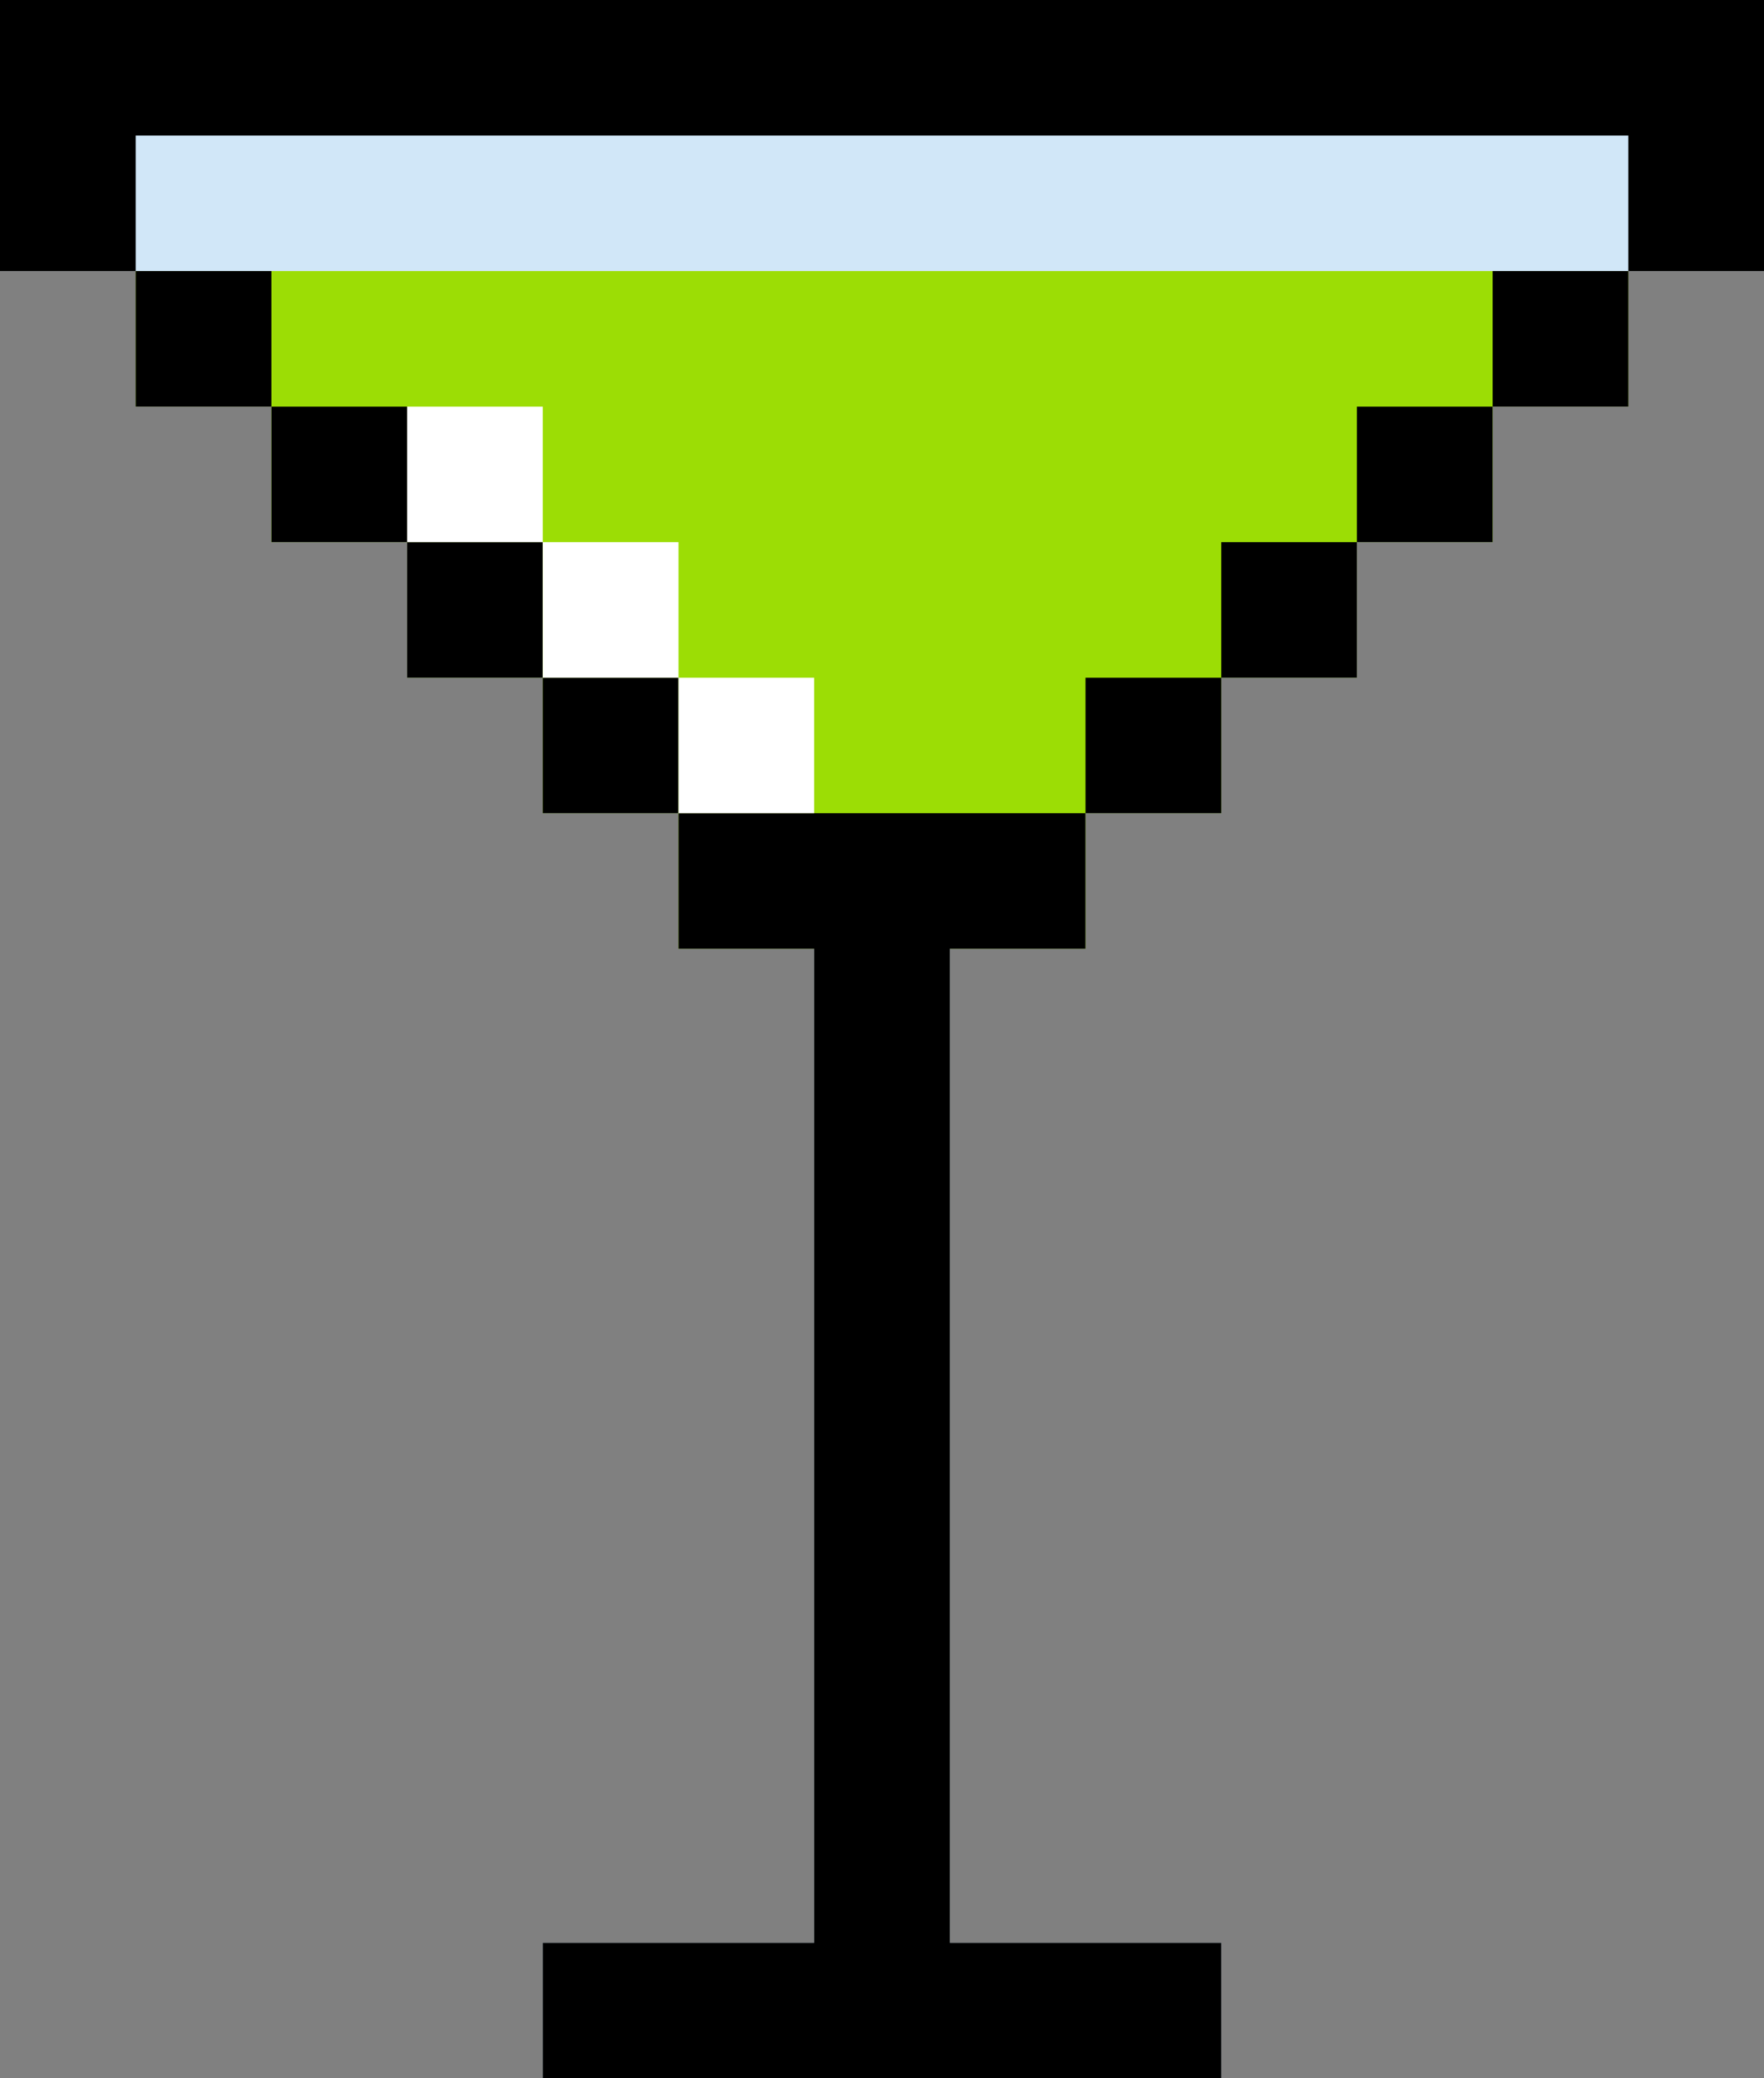 <svg width="90" height="106" viewBox="0 0 90 106" fill="none" xmlns="http://www.w3.org/2000/svg">
<rect x="0" y="0" width="90" height="106" fill="#808080" stroke="none"/>
<g clip-path="url(#clip0_17_530)">
<path d="M90 0H0V13.826H6.923V20.74H13.847V27.653H20.77V34.566H27.693V41.478H34.615V48.391H41.538V99.088H27.693V106H41.538H48.462H62.308V99.088H48.462V48.391H55.385V41.478H62.308V34.566H69.231V27.653H76.155V20.74H83.078V13.826H90V0Z" fill="#D1E7F8"/>
<path d="M83.078 13.826H76.155H13.847H6.923V20.739H13.847V27.653H20.77V34.566H27.693V41.478H34.615V48.391H55.385V41.478H62.308V34.566H69.231V27.653H76.155V20.739H83.078V13.826Z" fill="#9CDD05"/>
<path d="M13.847 13.826H6.923V20.739H13.847V13.826Z" fill="black"/>
<path d="M20.77 20.74H13.847V27.653H20.77V20.74Z" fill="black"/>
<path d="M27.693 27.653H20.77V34.566H27.693V27.653Z" fill="black"/>
<path d="M34.616 34.566H27.693V41.479H34.616V34.566Z" fill="black"/>
<path d="M34.615 48.391H41.538V99.088H27.693V106H41.538H48.462H62.308V99.088H48.462V48.391H55.385V41.478H34.615V48.391Z" fill="black"/>
<path d="M62.308 34.566H55.385V41.479H62.308V34.566Z" fill="black"/>
<path d="M69.231 27.653H62.308V34.566H69.231V27.653Z" fill="black"/>
<path d="M76.155 20.74H69.231V27.653H76.155V20.74Z" fill="black"/>
<path d="M83.078 13.826H76.155V20.739H83.078V13.826Z" fill="black"/>
<path d="M83.078 0H6.923H0V6.913V13.826H6.923V6.913H83.078V13.826H90V6.913V0H83.078Z" fill="black"/>
<path d="M41.538 34.566H34.615V41.479H41.538V34.566Z" fill="white"/>
<path d="M34.616 27.653H27.693V34.566H34.616V27.653Z" fill="white"/>
<path d="M27.693 20.74H20.77V27.653H27.693V20.74Z" fill="white"/>
</g>
<defs>
<clipPath id="clip0_17_530">
<rect width="90" height="106" fill="white"/>
</clipPath>
</defs>
</svg>
